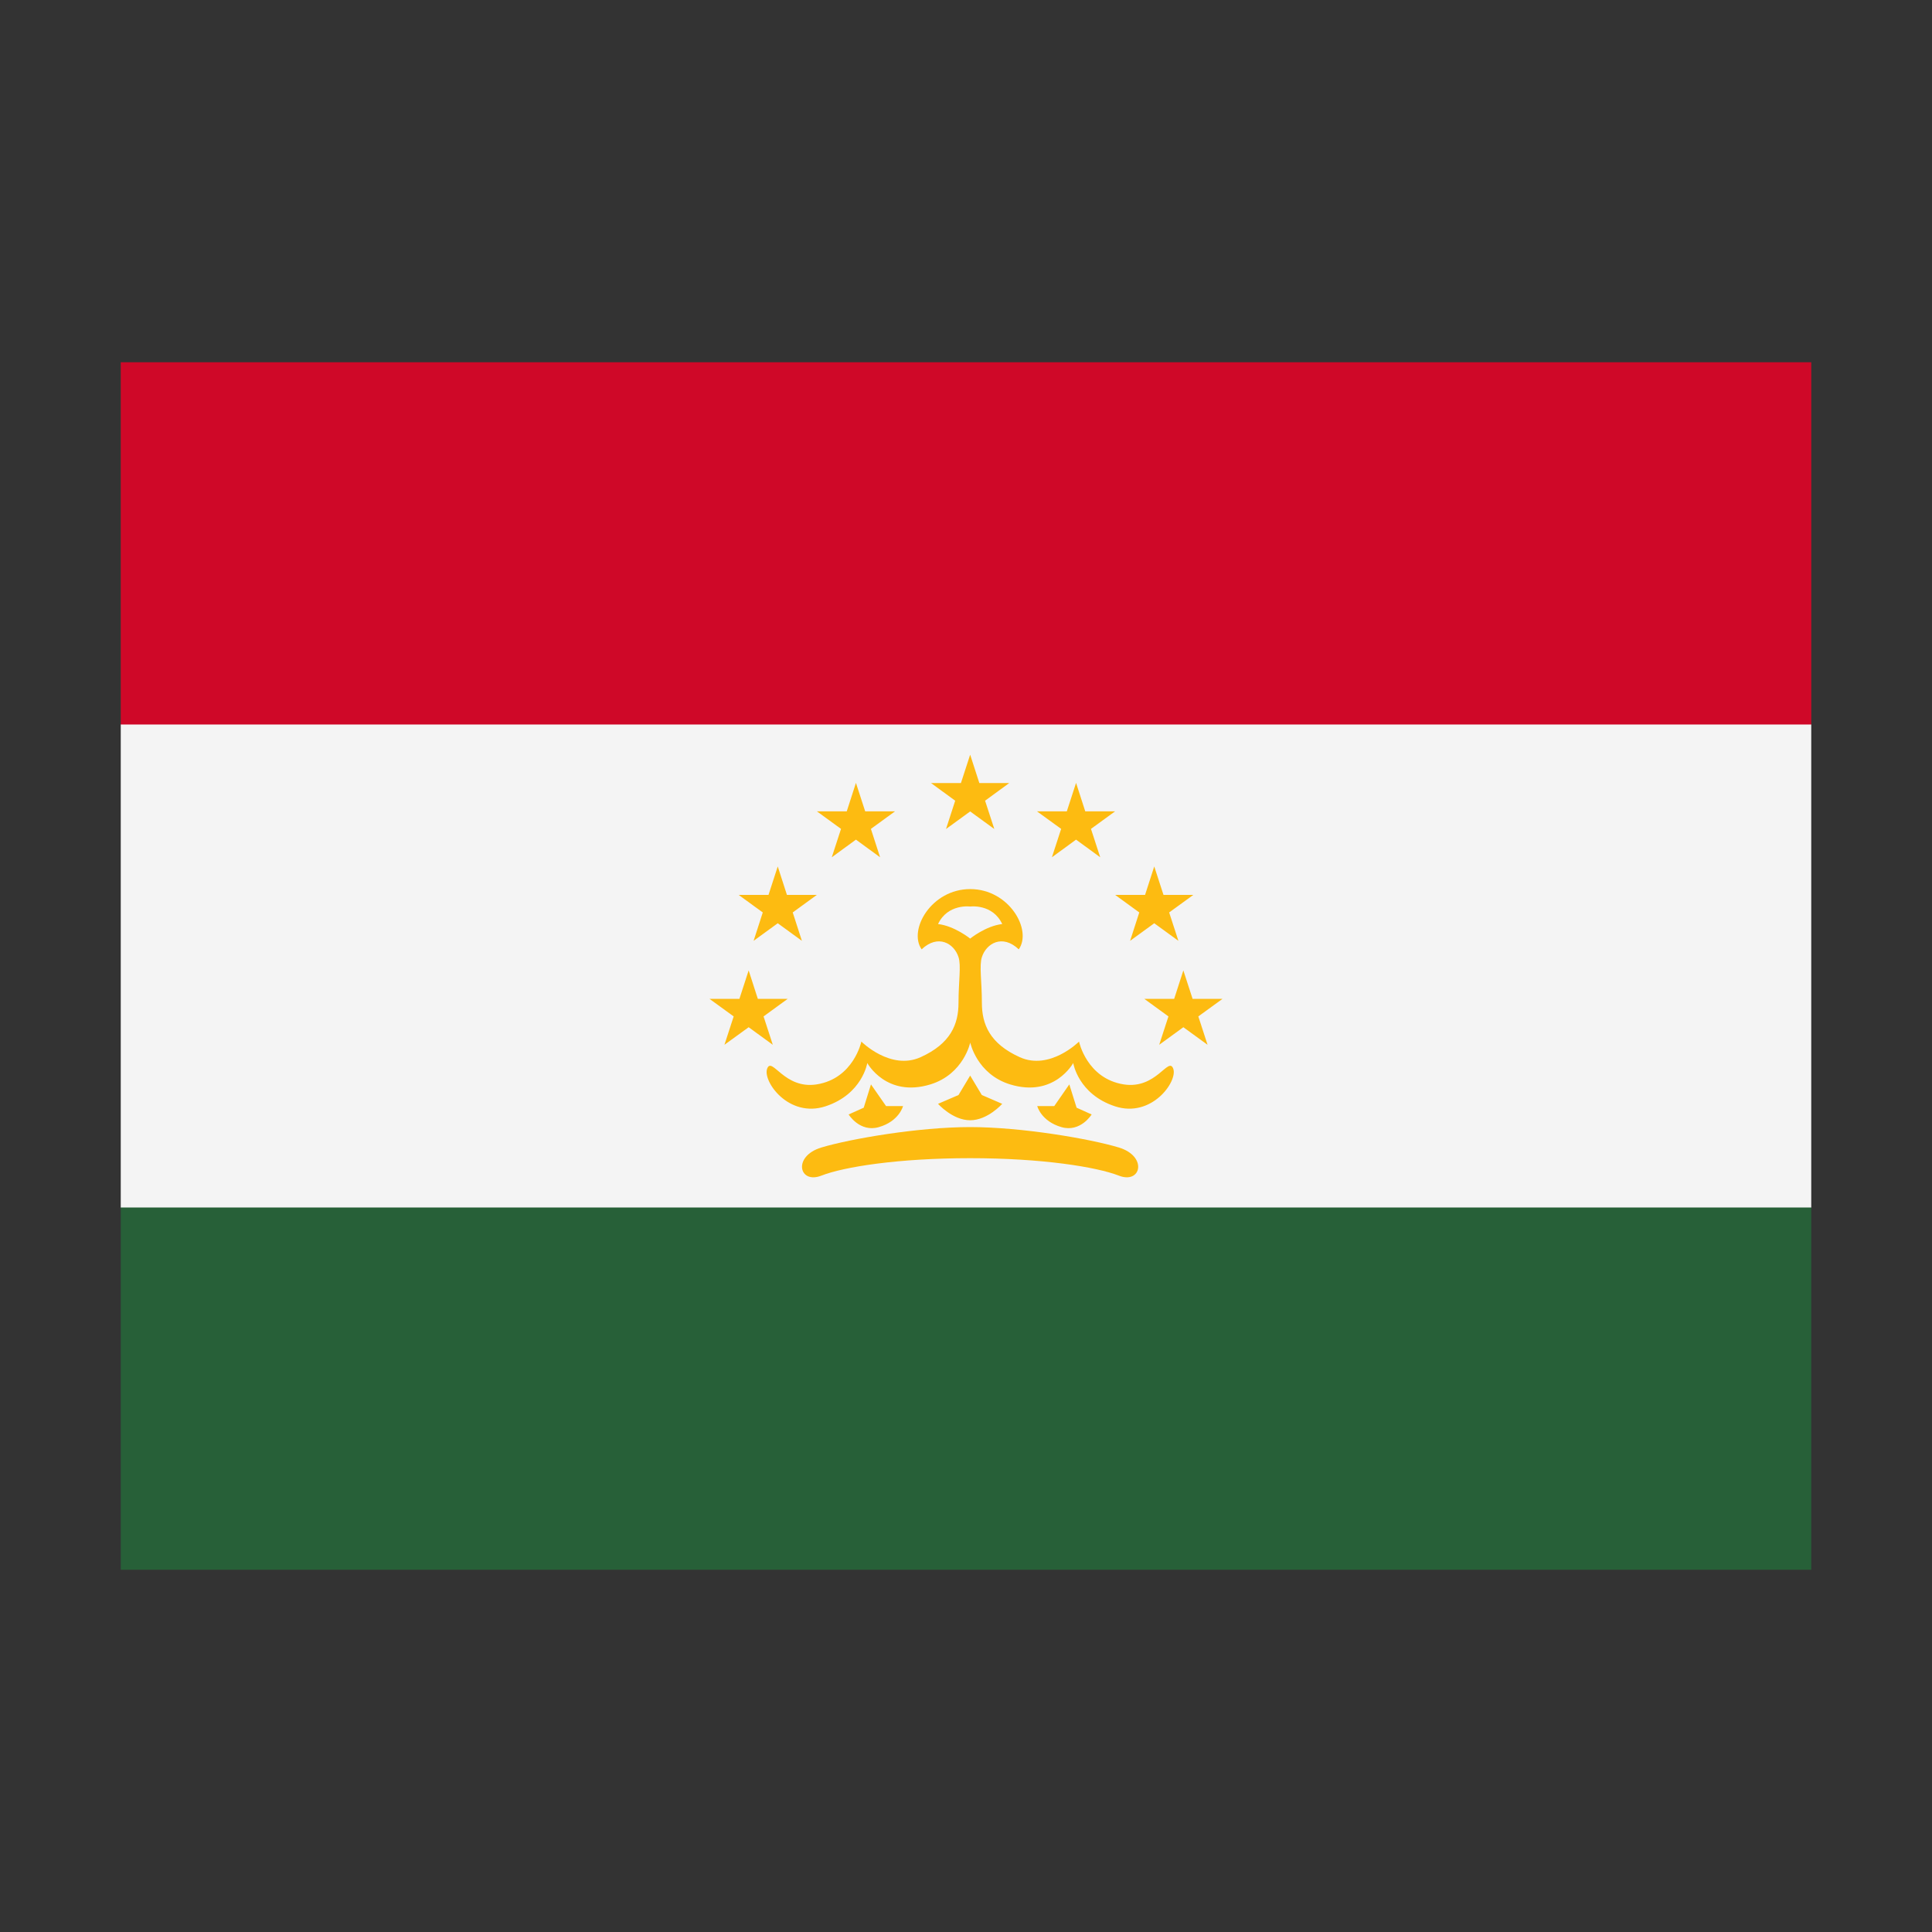 <svg width="32" height="32" viewBox="0 0 32 32" xmlns="http://www.w3.org/2000/svg">
  <rect x="0" y="0" width="32" height="32" fill="#333333" stroke="none"/>
  <polygon fill="#f4f4f4" points="2,12 3,11 29,11 30,12 30,20 29,21 3,21 2,20" />
  <rect fill="#CF0828" x="2" y="6" width="28" height="6" />
  <rect fill="#276038" x="2" y="20" width="28" height="6" />
  <path d="M14.555,18.669C14.24,18.759 14.056,18.459 14.056,18.459L14.306,18.347L14.426,17.961L14.676,18.32L14.957,18.32C14.958,18.319 14.894,18.572 14.555,18.669ZM18.531,19.006C19.013,19.152 18.901,19.618 18.531,19.472C18.161,19.328 17.259,19.183 16.068,19.183C14.877,19.183 13.975,19.327 13.605,19.472C13.235,19.618 13.122,19.152 13.605,19.006C14.089,18.861 15.215,18.668 16.068,18.668C16.922,18.668 18.048,18.861 18.531,19.006ZM16.262,18.137L16.6,18.283C16.6,18.283 16.359,18.555 16.069,18.555C15.778,18.555 15.537,18.283 15.537,18.283L15.876,18.137L16.069,17.815L16.262,18.137ZM17.582,18.669C17.244,18.572 17.179,18.319 17.18,18.32L17.462,18.32L17.711,17.961L17.832,18.347L18.081,18.459C18.081,18.459 17.897,18.759 17.582,18.669ZM19.432,17.699C19.513,17.905 19.078,18.524 18.468,18.324C17.856,18.123 17.776,17.607 17.776,17.607C17.776,17.607 17.462,18.185 16.73,17.961C16.179,17.791 16.07,17.268 16.07,17.268C16.07,17.268 15.962,17.791 15.411,17.961C14.679,18.185 14.365,17.607 14.365,17.607C14.365,17.607 14.284,18.123 13.673,18.324C13.061,18.524 12.627,17.906 12.707,17.699C12.787,17.493 12.987,18.046 13.527,17.961C14.138,17.864 14.267,17.252 14.267,17.252C14.267,17.252 14.751,17.736 15.249,17.51C15.747,17.285 15.876,16.963 15.876,16.609C15.876,16.254 15.922,15.994 15.876,15.853C15.804,15.627 15.538,15.466 15.265,15.724C15.04,15.402 15.426,14.726 16.07,14.726C16.714,14.726 17.1,15.402 16.874,15.724C16.601,15.466 16.335,15.627 16.263,15.853C16.217,15.994 16.263,16.254 16.263,16.609C16.263,16.963 16.391,17.285 16.89,17.51C17.389,17.736 17.872,17.252 17.872,17.252C17.872,17.252 18,17.864 18.612,17.961C19.152,18.046 19.352,17.493 19.432,17.699ZM15.537,15.305C15.811,15.337 16.069,15.546 16.069,15.546C16.069,15.546 16.327,15.336 16.6,15.305C16.44,14.965 16.069,15.015 16.069,15.015C16.069,15.015 15.697,14.965 15.537,15.305ZM12.4,16.073L12.552,16.544L13.047,16.544L12.647,16.835L12.8,17.305L12.4,17.014L11.999,17.305L12.152,16.835L11.751,16.544L12.247,16.544L12.4,16.073ZM12.882,14.351L13.034,14.822L13.53,14.822L13.13,15.113L13.282,15.583L12.882,15.292L12.482,15.583L12.634,15.113L12.234,14.822L12.729,14.822L12.882,14.351ZM14.177,12.967L14.33,13.438L14.825,13.438L14.425,13.729L14.577,14.199L14.177,13.907L13.777,14.199L13.93,13.729L13.53,13.438L14.025,13.438L14.177,12.967ZM16.069,12.5L16.221,12.97L16.716,12.97L16.316,13.262L16.469,13.731L16.069,13.44L15.669,13.731L15.821,13.262L15.421,12.97L15.916,12.97L16.069,12.5ZM19.6,16.073L19.753,16.544L20.249,16.544L19.848,16.835L20.001,17.305L19.6,17.014L19.2,17.305L19.353,16.835L18.953,16.544L19.448,16.544L19.6,16.073ZM19.118,14.351L19.271,14.822L19.766,14.822L19.365,15.113L19.518,15.583L19.118,15.292L18.718,15.583L18.87,15.113L18.47,14.822L18.966,14.822L19.118,14.351ZM17.823,12.967L17.975,13.438L18.47,13.438L18.07,13.729L18.223,14.199L17.823,13.907L17.423,14.199L17.576,13.729L17.175,13.438L17.67,13.438L17.823,12.967Z" fill="#FDBB11" />
</svg>
